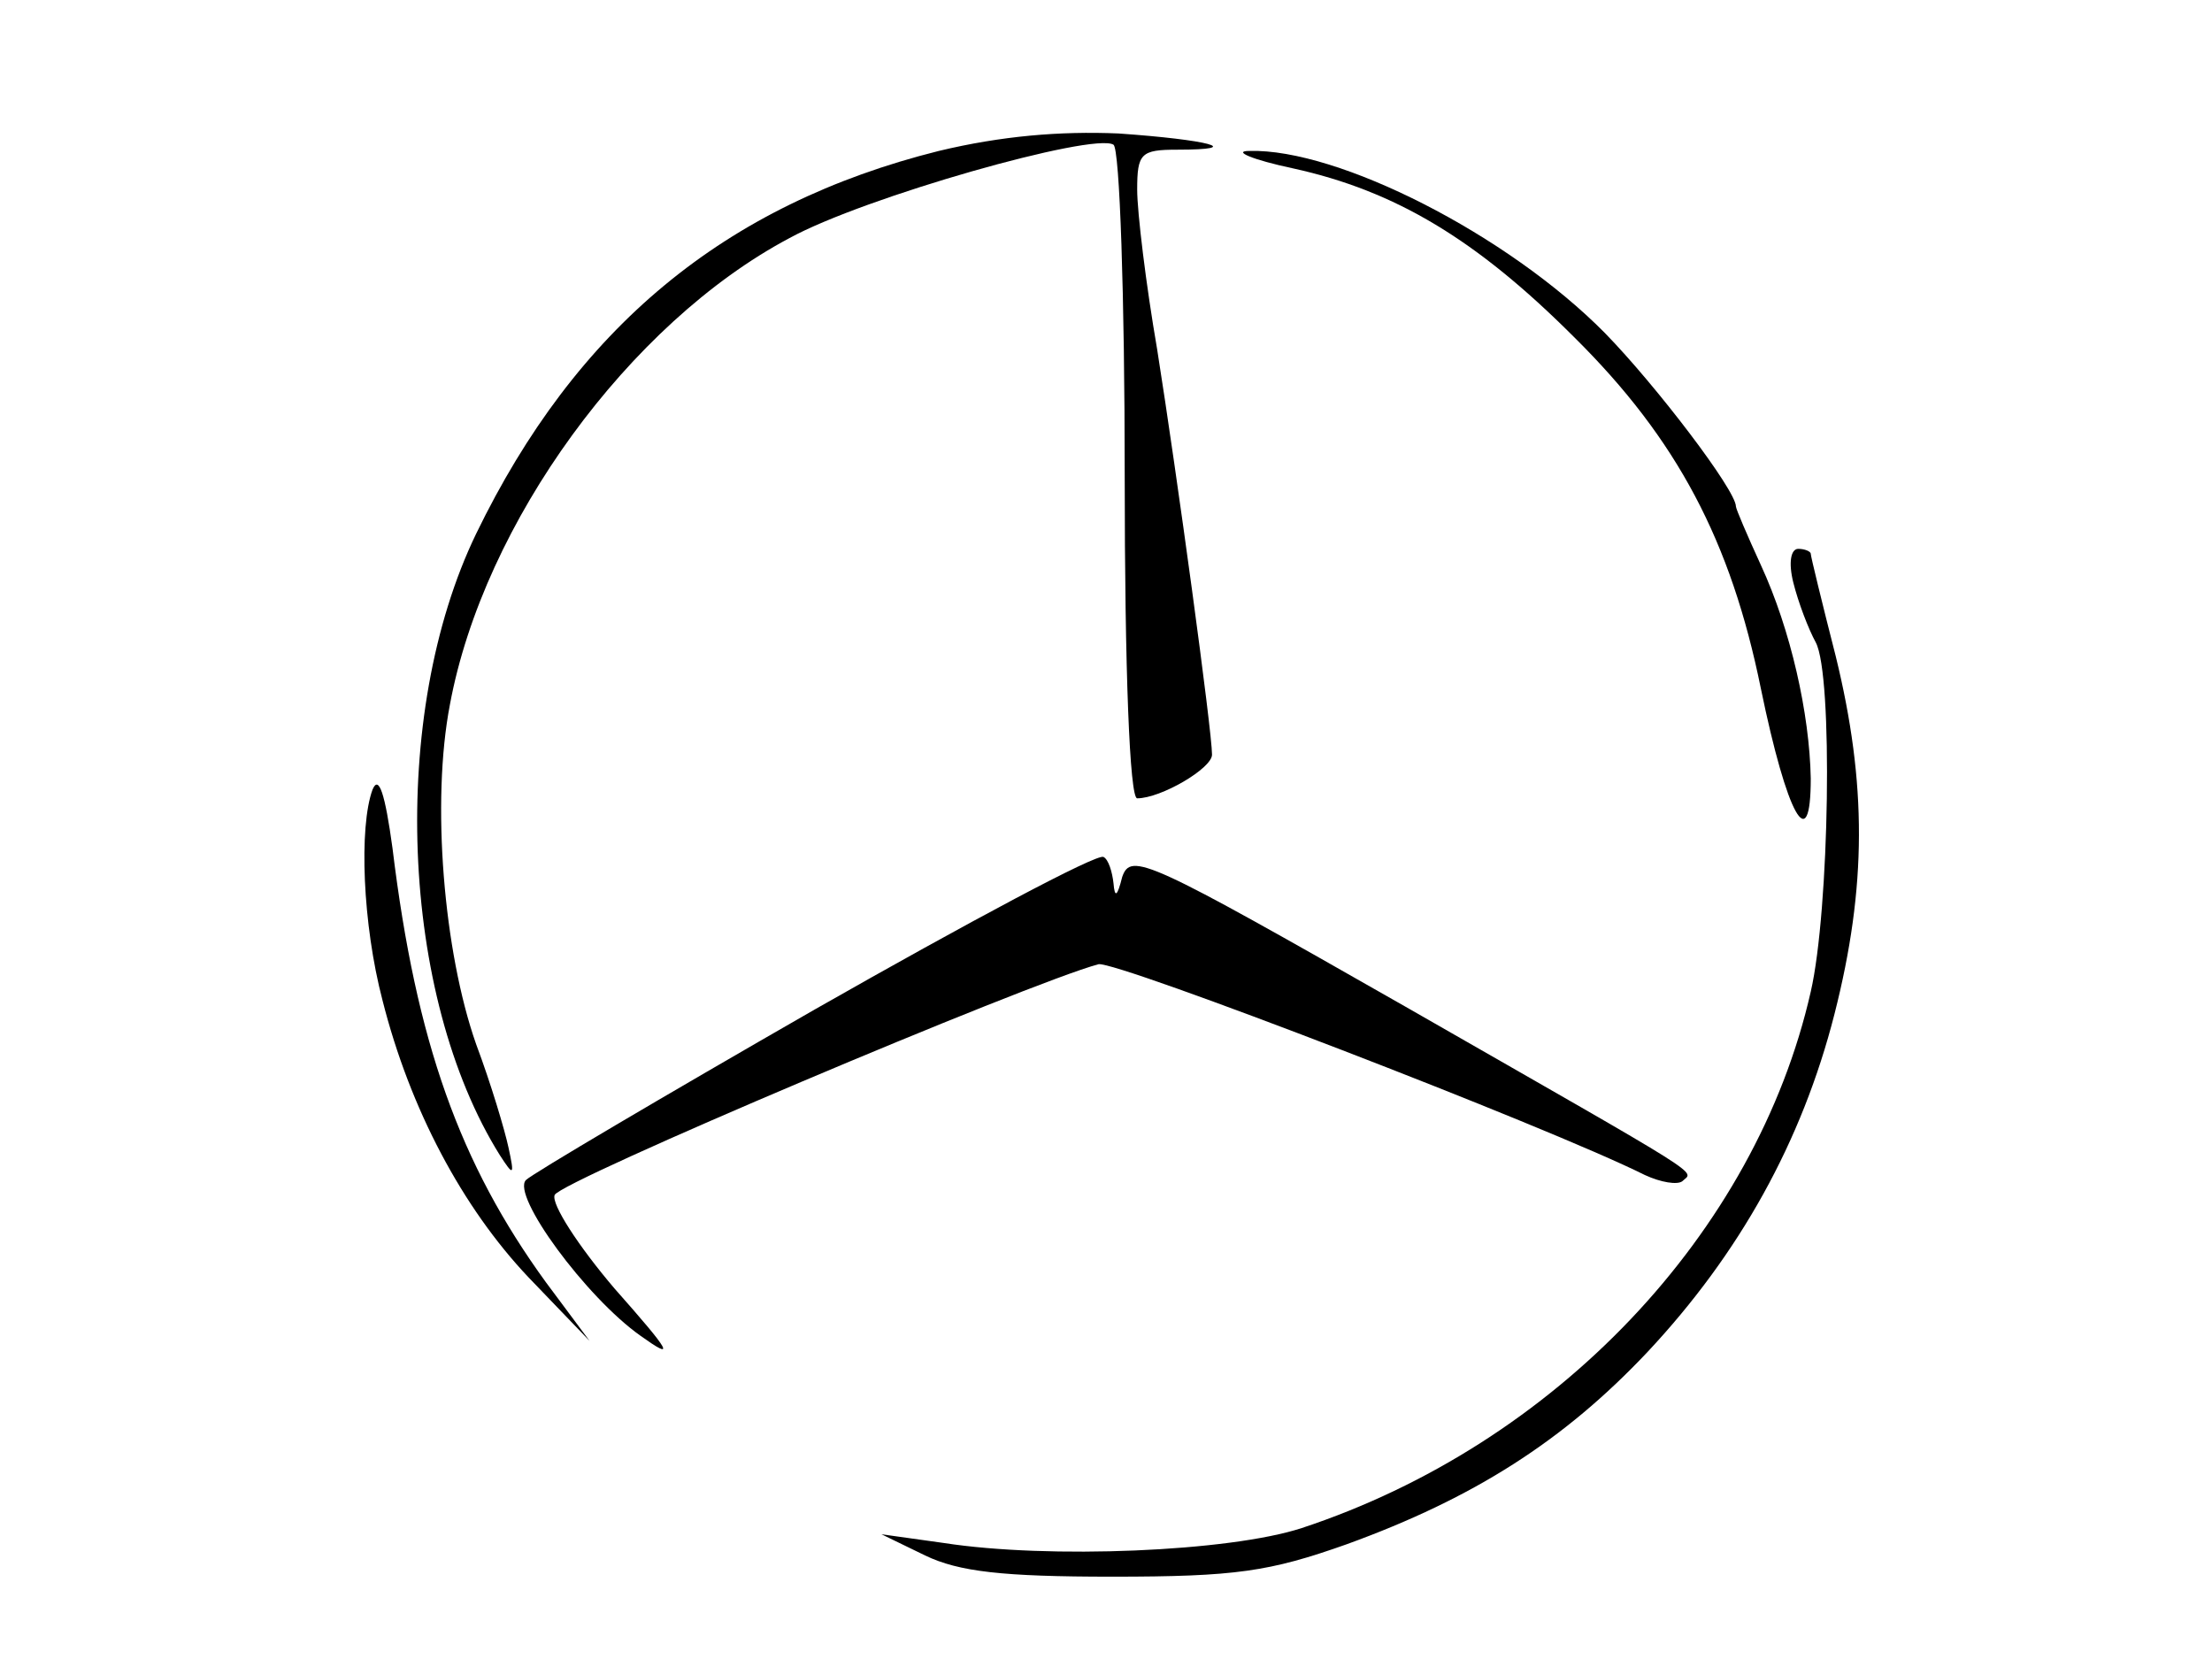 <?xml version="1.0" standalone="no"?>
<!DOCTYPE svg PUBLIC "-//W3C//DTD SVG 20010904//EN"
 "http://www.w3.org/TR/2001/REC-SVG-20010904/DTD/svg10.dtd">
<svg version="1.0" xmlns="http://www.w3.org/2000/svg"
 width="640" height="480" viewBox="0 0 145 133"
 preserveAspectRatio="xMidYMid meet">

<g transform="translate(0,133) scale(0.1,-0.1)"
fill="#000000" stroke="none">
<path d="M591 1209 c-172 -43 -291 -142 -371 -307 -70 -145 -61 -370 19 -498
11 -17 12 -17 7 6 -3 14 -14 51 -26 83 -26 74 -36 194 -21 272 27 146 144 306
272 374 60 33 244 85 260 75 5 -3 9 -122 9 -265 0 -157 4 -259 10 -259 19 0
60 24 60 35 0 19 -28 224 -44 325 -9 52 -16 110 -16 128 0 29 3 32 32 32 56 0
25 8 -47 13 -47 2 -94 -2 -144 -14z"/>
<path d="M875 1195 c82 -18 147 -57 225 -135 83 -82 126 -164 150 -282 21
-102 40 -136 40 -72 -1 52 -16 119 -40 171 -11 24 -20 45 -20 47 0 13 -64 97
-105 139 -78 79 -214 148 -285 146 -14 0 2 -7 35 -14z"/>
<path d="M1276 863 c4 -16 12 -37 18 -48 14 -26 11 -215 -4 -280 -44 -194
-205 -363 -408 -430 -58 -19 -203 -25 -287 -12 l-50 7 35 -17 c27 -13 62 -17
150 -17 99 0 126 4 188 26 102 37 174 83 241 154 74 79 124 169 150 271 26
102 26 185 1 287 -11 43 -20 80 -20 82 0 2 -5 4 -10 4 -6 0 -8 -11 -4 -27z"/>
<path d="M137 697 c-11 -30 -8 -108 8 -169 22 -87 64 -166 117 -222 l49 -51
-35 47 c-69 95 -104 192 -123 348 -6 44 -11 59 -16 47z"/>
<path d="M492 521 c-122 -70 -227 -132 -232 -137 -12 -12 48 -94 92 -125 28
-20 25 -14 -21 38 -29 34 -51 68 -48 75 4 11 380 170 436 185 14 3 360 -130
438 -169 13 -6 26 -8 30 -5 9 9 26 -2 -222 140 -207 118 -220 124 -227 104 -4
-16 -6 -17 -7 -5 -1 9 -4 19 -8 21 -5 3 -108 -52 -231 -122z"/>
</g>
</svg>
